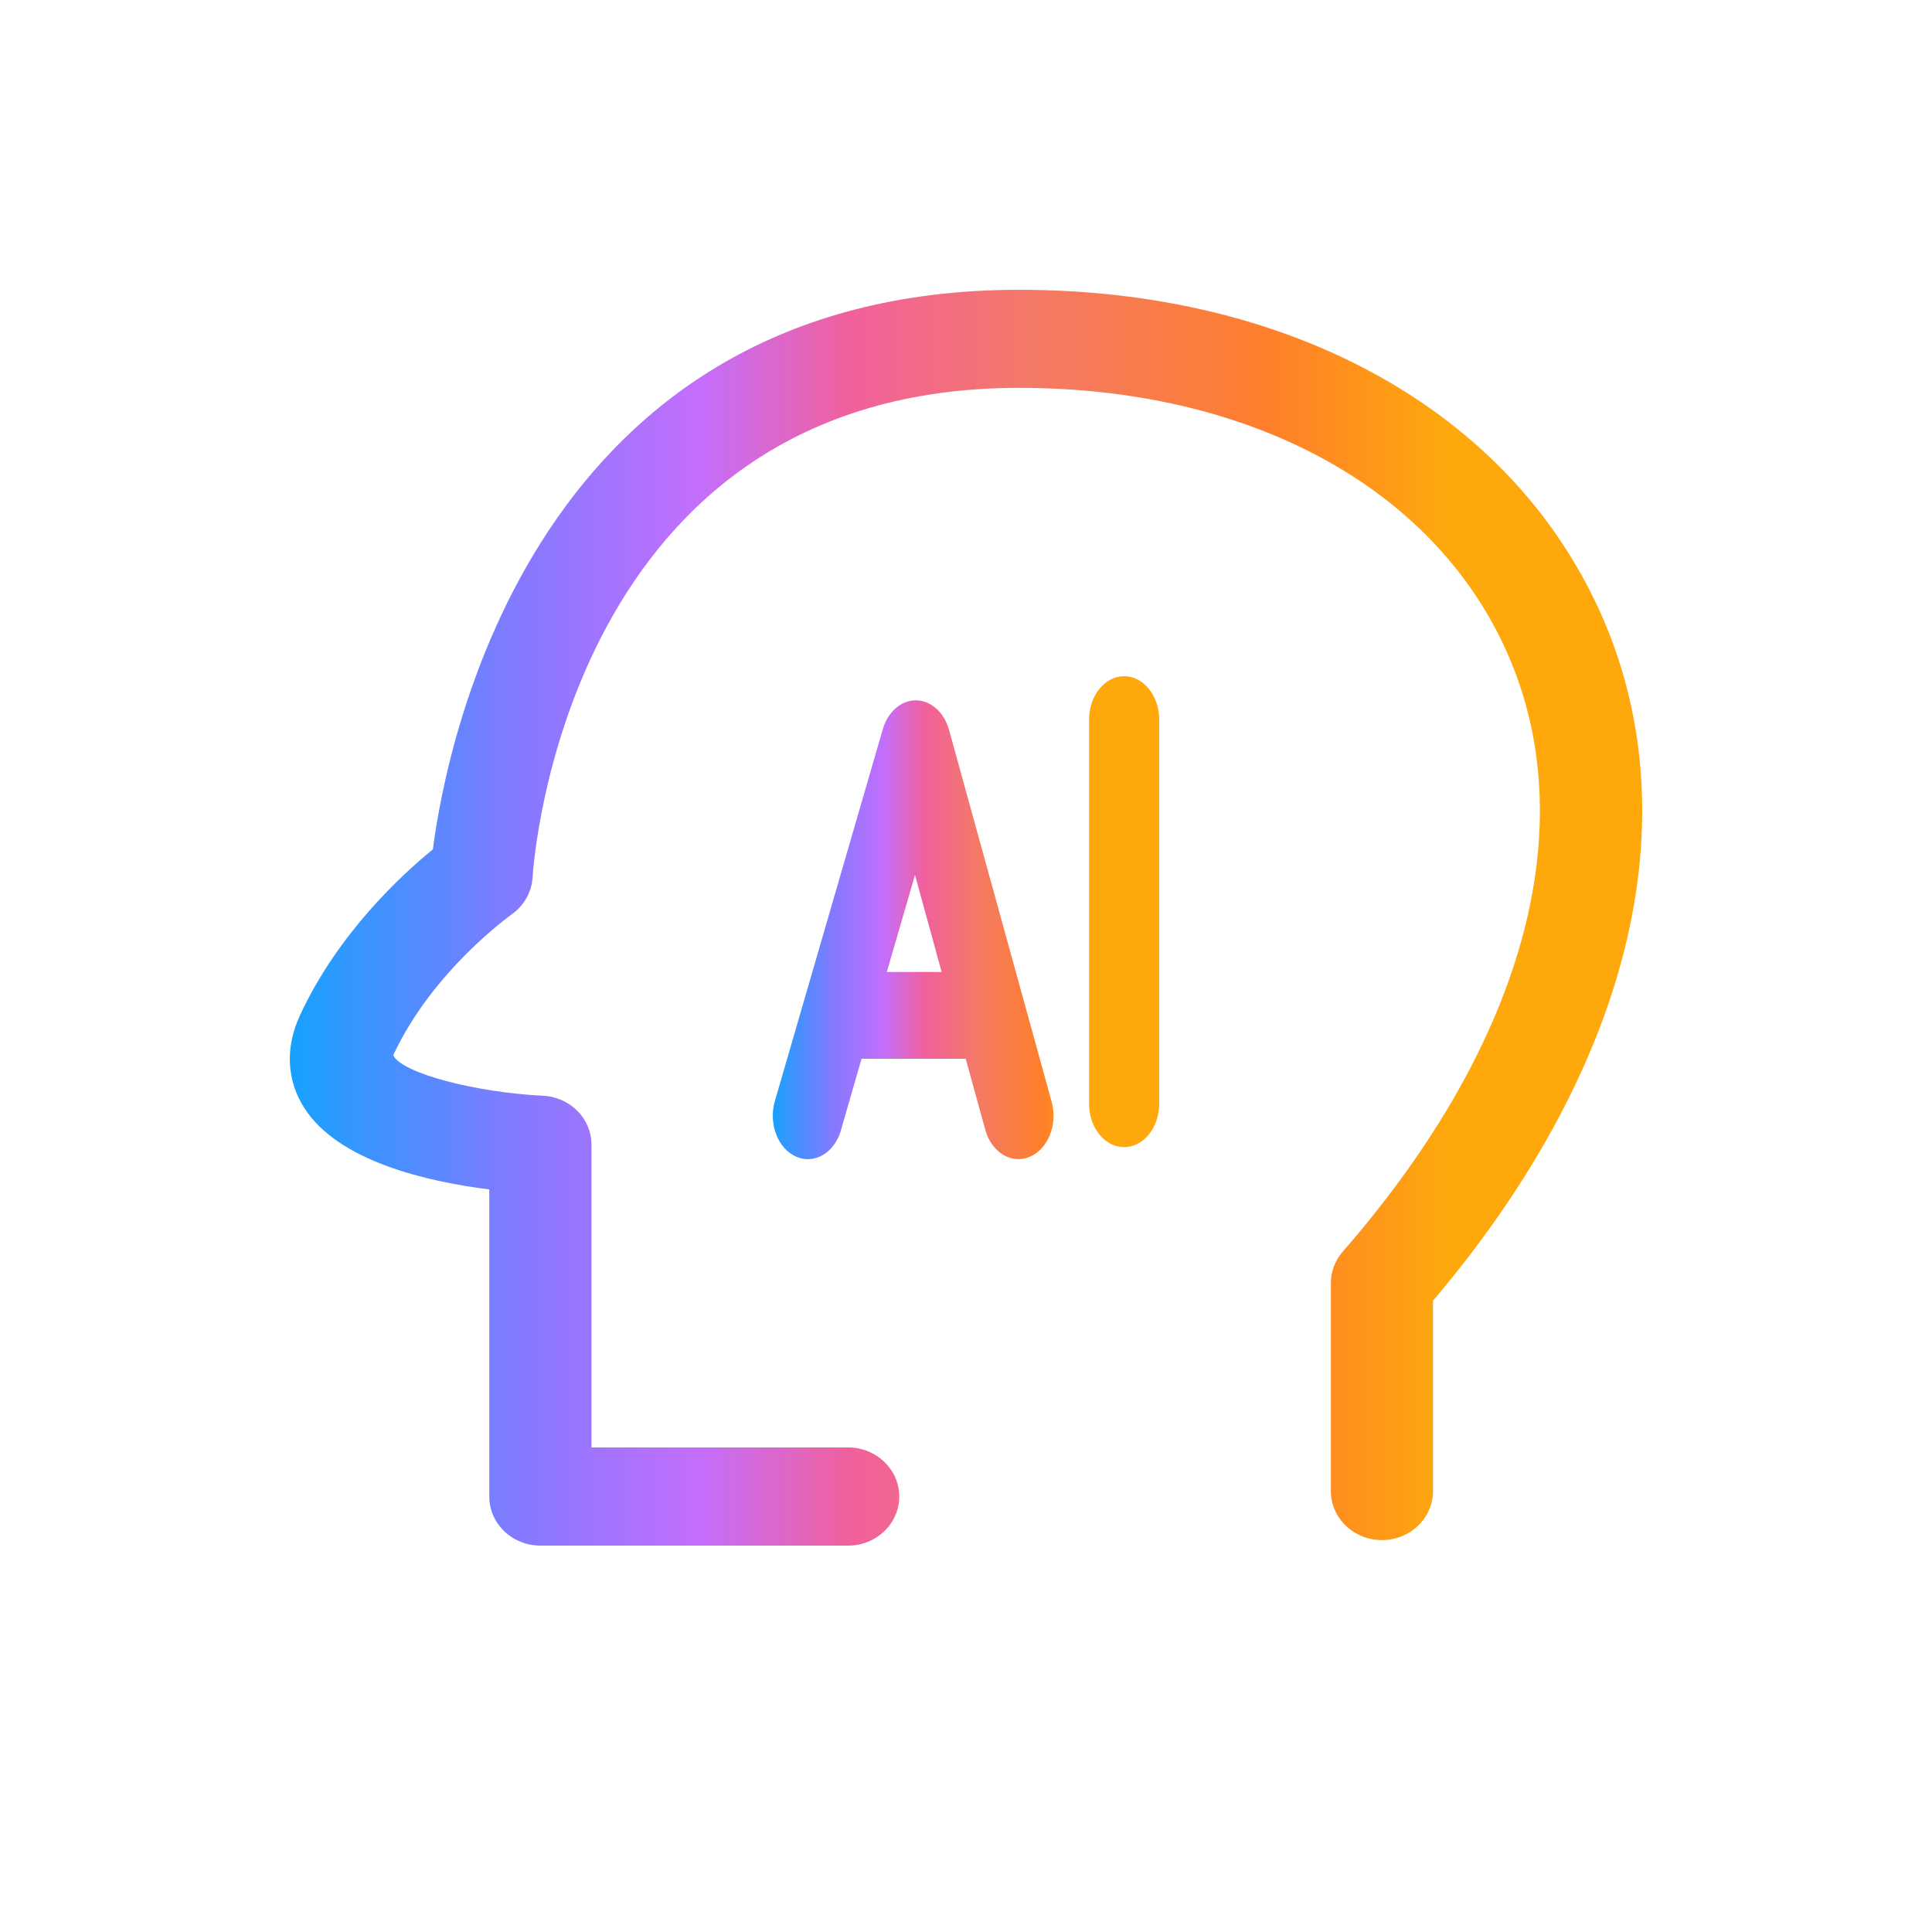 <svg xmlns="http://www.w3.org/2000/svg" xmlns:xlink="http://www.w3.org/1999/xlink" fill="none"
    version="1.1" viewBox="0 0 20 20">
    <defs>
        <clipPath id="master_svg0_3296_21171">
            <rect x="0" y="0" width="20" height="20" rx="0"></rect>
        </clipPath>
        <linearGradient x1="0" y1="0.5" x2="0.936" y2="0.5" id="master_svg1_3158_17836">
            <stop offset="0%" stop-color="#14A2FF" stop-opacity="1"></stop>
            <stop offset="17.857%" stop-color="#8579FF" stop-opacity="1"></stop>
            <stop offset="31.429%" stop-color="#C46EFC" stop-opacity="1"></stop>
            <stop offset="42.857%" stop-color="#F1609C" stop-opacity="1"></stop>
            <stop offset="56.429%" stop-color="#F37968" stop-opacity="1"></stop>
            <stop offset="74.286%" stop-color="#FE7E2C" stop-opacity="1"></stop>
            <stop offset="87.857%" stop-color="#FEA80C" stop-opacity="1"></stop>
            <stop offset="100%" stop-color="#FEA80C" stop-opacity="1"></stop>
        </linearGradient>
        <linearGradient x1="0" y1="0.5" x2="0.936" y2="0.5" id="master_svg2_3158_17836">
            <stop offset="0%" stop-color="#14A2FF" stop-opacity="1"></stop>
            <stop offset="17.857%" stop-color="#8579FF" stop-opacity="1"></stop>
            <stop offset="31.429%" stop-color="#C46EFC" stop-opacity="1"></stop>
            <stop offset="42.857%" stop-color="#F1609C" stop-opacity="1"></stop>
            <stop offset="56.429%" stop-color="#F37968" stop-opacity="1"></stop>
            <stop offset="74.286%" stop-color="#FE7E2C" stop-opacity="1"></stop>
            <stop offset="87.857%" stop-color="#FEA80C" stop-opacity="1"></stop>
            <stop offset="100%" stop-color="#FEA80C" stop-opacity="1"></stop>
        </linearGradient>
    </defs>
    <g>
        <g>
            <g clip-path="url(#master_svg0_3296_21171)">
                <g>
                    <path
                        d="M16.501,6.201C15.527,4.197,13.301,3,10.549,3C5.532,3,4.625,7.682,4.481,8.793C4.155,9.058,3.496,9.666,3.105,10.511C2.951,10.844,2.967,11.185,3.151,11.471C3.506,12.026,4.433,12.234,5.065,12.313L5.065,15.492C5.065,15.773,5.302,16,5.594,16L8.78,16C9.072,16,9.309,15.773,9.309,15.492C9.309,15.212,9.072,14.984,8.78,14.984L6.123,14.984L6.123,11.85C6.123,11.579,5.902,11.356,5.62,11.343C4.931,11.31,4.154,11.11,4.071,10.923C4.477,10.049,5.288,9.473,5.295,9.467C5.423,9.377,5.503,9.237,5.513,9.086C5.525,8.879,5.889,4.015,10.549,4.015C12.88,4.015,14.746,4.992,15.543,6.63C16.425,8.443,15.825,10.748,13.9,12.957C13.82,13.049,13.777,13.164,13.777,13.283L13.777,15.414C13.765,15.702,14.005,15.943,14.306,15.943C14.606,15.943,14.847,15.702,14.834,15.414L14.834,13.466C16.935,10.984,17.543,8.344,16.502,6.201"
                        fill="url(#master_svg1_3158_17836)" fill-opacity="1"></path>
                </g>
                <g>
                    <path
                        d="M11.637,7C11.436,7,11.274,7.201,11.274,7.45L11.274,11.425C11.274,11.674,11.436,11.875,11.637,11.875C11.837,11.875,12,11.674,12,11.425L12,7.45C12,7.201,11.837,7,11.637,7ZM9.18,10.062L9.472,9.058L9.748,10.062L9.18,10.062ZM9.824,7.555C9.774,7.374,9.637,7.252,9.483,7.25L9.48,7.25C9.327,7.25,9.191,7.369,9.139,7.548L8.019,11.407C7.956,11.638,8.054,11.89,8.24,11.973C8.426,12.056,8.631,11.94,8.702,11.712L8.919,10.96L9.997,10.96L10.202,11.704C10.27,11.934,10.474,12.054,10.66,11.975C10.847,11.896,10.949,11.647,10.889,11.414L9.824,7.554L9.824,7.555Z"
                        fill="url(#master_svg2_3158_17836)" fill-opacity="1"></path>
                </g>
            </g>
        </g>
    </g>
</svg>